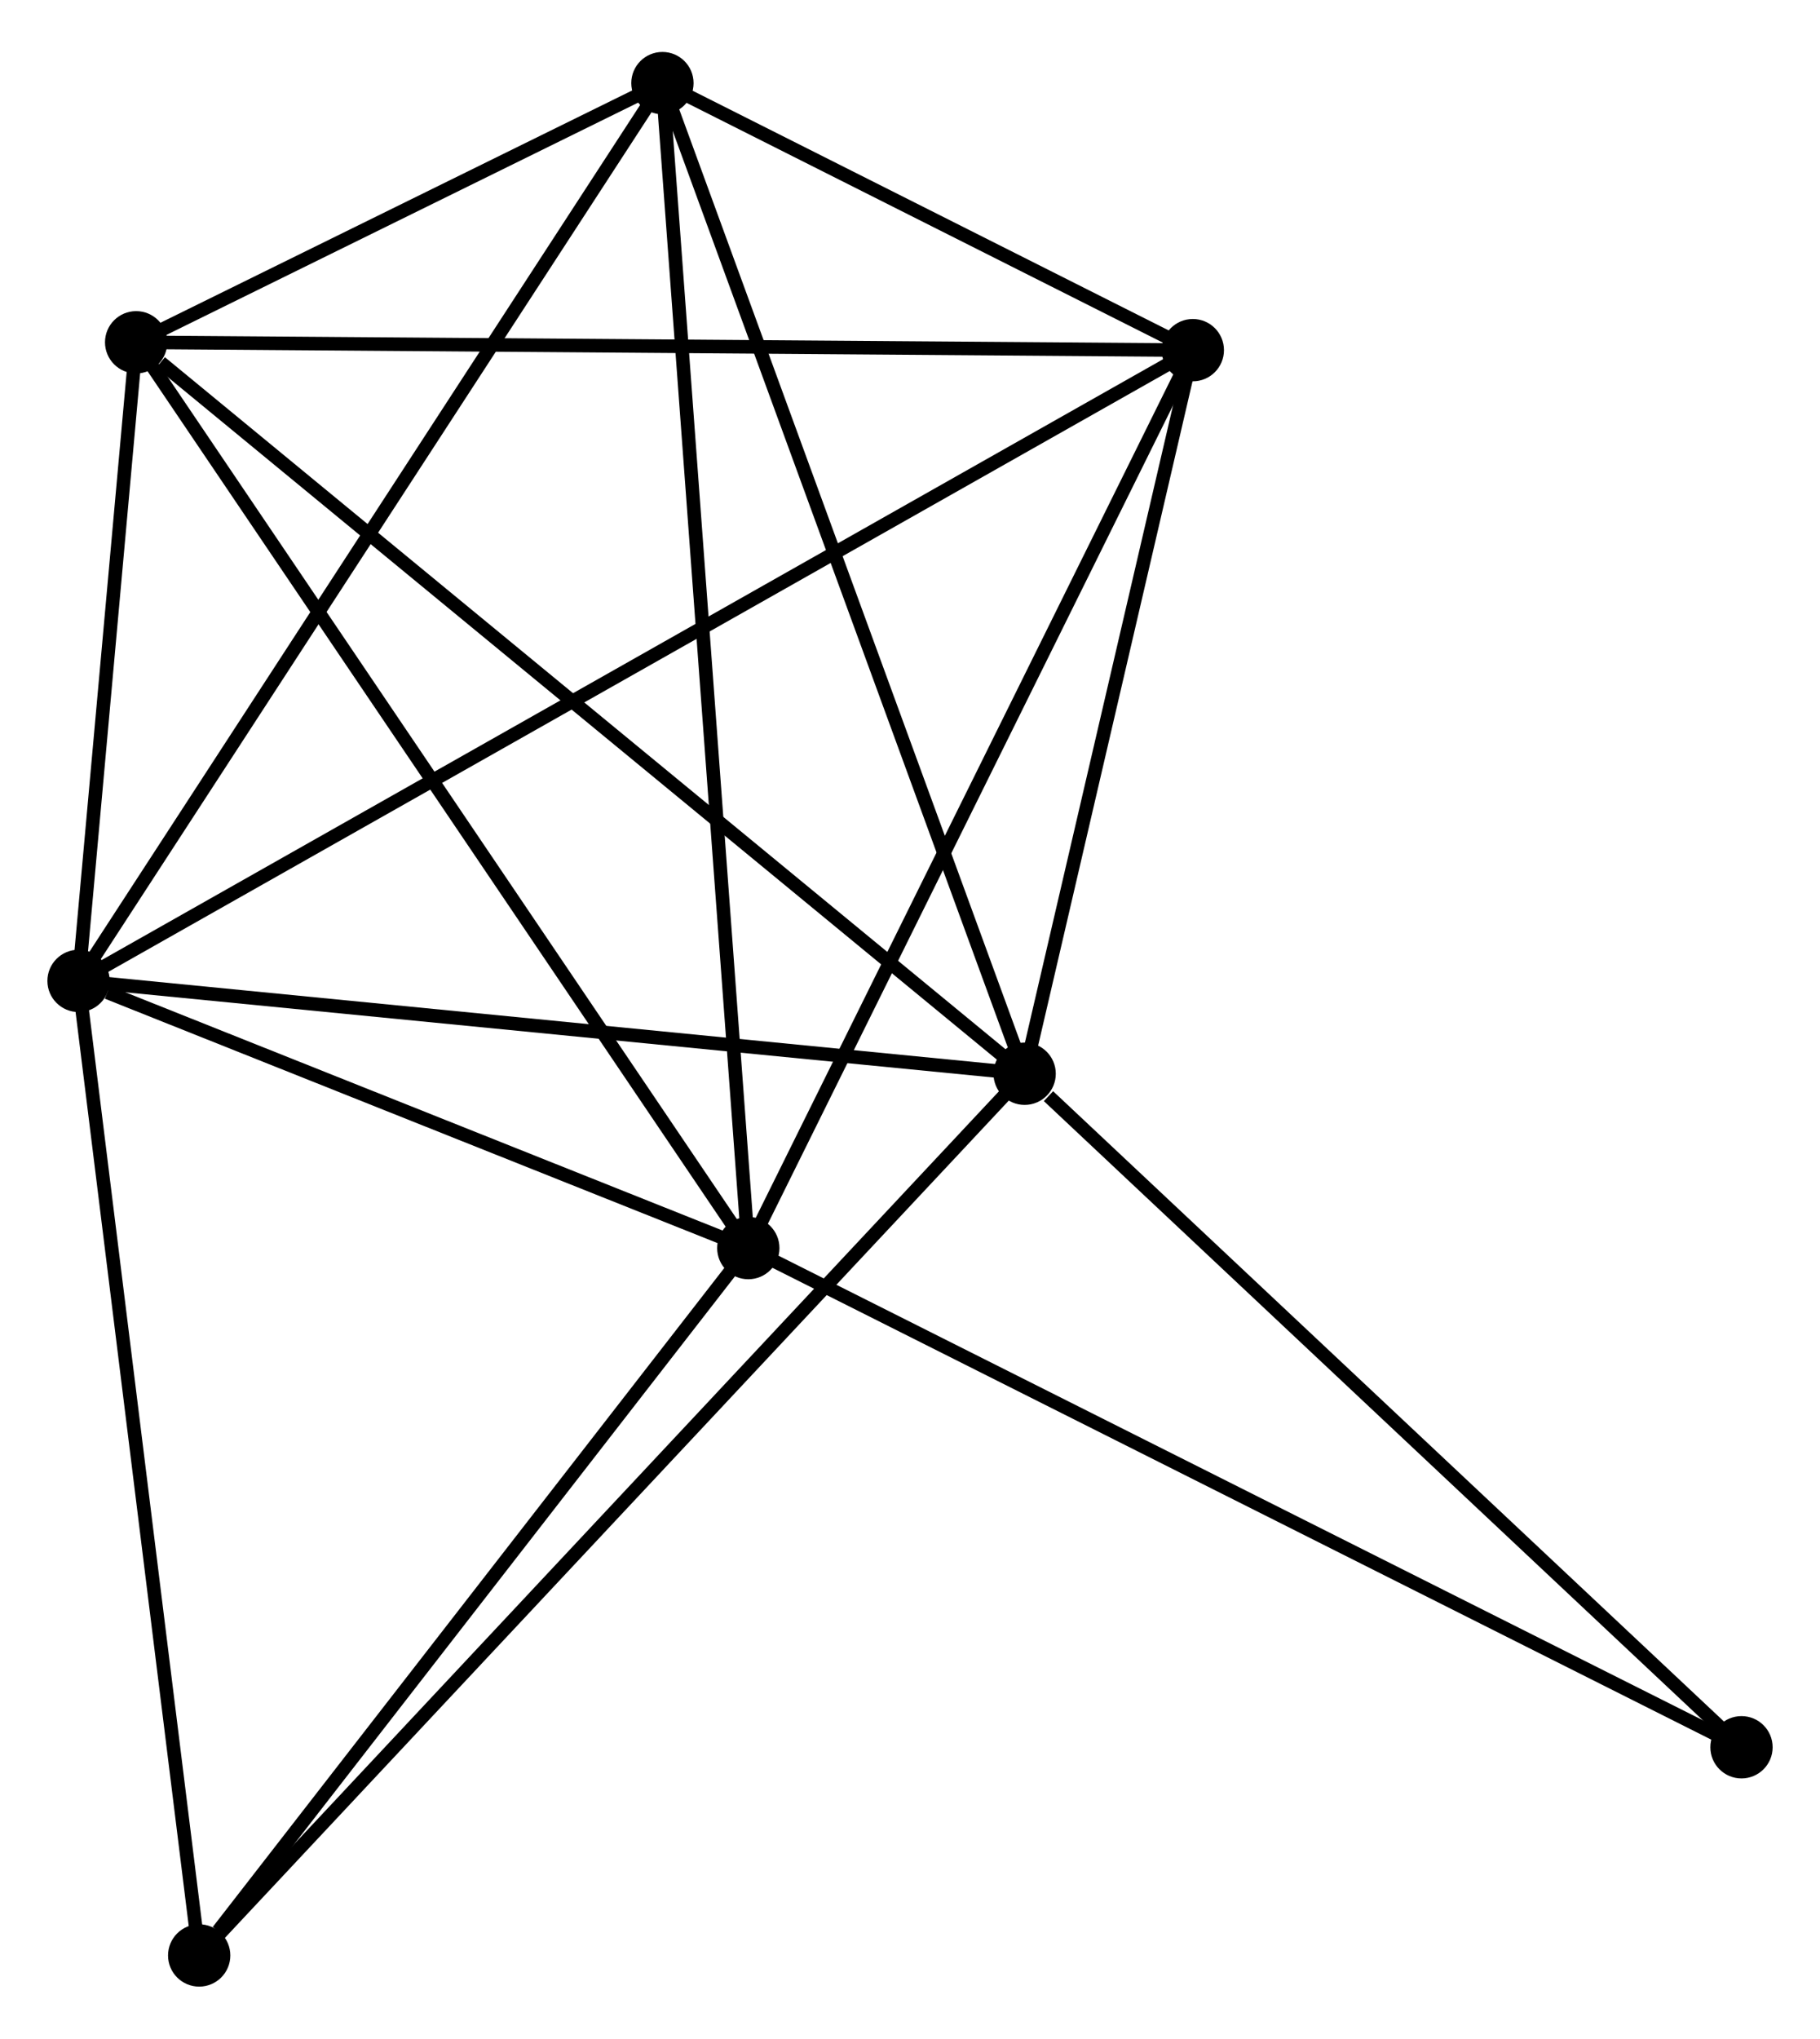 <?xml version="1.0" encoding="UTF-8" standalone="no"?>
<!DOCTYPE svg PUBLIC "-//W3C//DTD SVG 1.1//EN"
 "http://www.w3.org/Graphics/SVG/1.1/DTD/svg11.dtd">
<!-- Generated by graphviz version 2.36.0 (20140111.2315)
 -->
<!-- Title: %3 Pages: 1 -->
<svg width="134pt" height="150pt"
 viewBox="0.00 0.00 134.39 149.77" xmlns="http://www.w3.org/2000/svg" xmlns:xlink="http://www.w3.org/1999/xlink">
<g id="graph0" class="graph" transform="scale(1 1) rotate(0) translate(4 145.765)">
<title>%3</title>
<!-- 0 -->
<g id="node1" class="node"><title>0</title>
<ellipse fill="black" stroke="black" cx="1.8" cy="-73.715" rx="1.8" ry="1.8"/>
</g>
<!-- 1 -->
<g id="node2" class="node"><title>1</title>
<ellipse fill="black" stroke="black" cx="71.66" cy="-66.864" rx="1.8" ry="1.8"/>
</g>
<!-- 0&#45;&#45;1 -->
<g id="edge1" class="edge"><title>0&#45;&#45;1</title>
<path fill="none" stroke="black" d="M3.815,-73.517C14.017,-72.517 59.862,-68.021 69.769,-67.049"/>
</g>
<!-- 2 -->
<g id="node3" class="node"><title>2</title>
<ellipse fill="black" stroke="black" cx="51.255" cy="-53.999" rx="1.8" ry="1.8"/>
</g>
<!-- 0&#45;&#45;2 -->
<g id="edge2" class="edge"><title>0&#45;&#45;2</title>
<path fill="none" stroke="black" d="M3.925,-72.868C12.06,-69.625 41.167,-58.02 49.193,-54.821"/>
</g>
<!-- 3 -->
<g id="node4" class="node"><title>3</title>
<ellipse fill="black" stroke="black" cx="44.914" cy="-139.965" rx="1.8" ry="1.8"/>
</g>
<!-- 0&#45;&#45;3 -->
<g id="edge3" class="edge"><title>0&#45;&#45;3</title>
<path fill="none" stroke="black" d="M2.866,-75.353C8.779,-84.439 37.512,-128.592 43.727,-138.142"/>
</g>
<!-- 4 -->
<g id="node5" class="node"><title>4</title>
<ellipse fill="black" stroke="black" cx="84.079" cy="-120.259" rx="1.8" ry="1.8"/>
</g>
<!-- 0&#45;&#45;4 -->
<g id="edge4" class="edge"><title>0&#45;&#45;4</title>
<path fill="none" stroke="black" d="M3.519,-74.687C14.226,-80.744 71.689,-113.251 82.37,-119.292"/>
</g>
<!-- 5 -->
<g id="node6" class="node"><title>5</title>
<ellipse fill="black" stroke="black" cx="6.053" cy="-120.84" rx="1.8" ry="1.8"/>
</g>
<!-- 0&#45;&#45;5 -->
<g id="edge5" class="edge"><title>0&#45;&#45;5</title>
<path fill="none" stroke="black" d="M1.983,-75.74C2.682,-83.491 5.186,-111.228 5.876,-118.875"/>
</g>
<!-- 6 -->
<g id="node7" class="node"><title>6</title>
<ellipse fill="black" stroke="black" cx="10.708" cy="-1.8" rx="1.8" ry="1.8"/>
</g>
<!-- 0&#45;&#45;6 -->
<g id="edge6" class="edge"><title>0&#45;&#45;6</title>
<path fill="none" stroke="black" d="M2.057,-71.64C3.358,-61.139 9.204,-13.945 10.467,-3.747"/>
</g>
<!-- 1&#45;&#45;3 -->
<g id="edge7" class="edge"><title>1&#45;&#45;3</title>
<path fill="none" stroke="black" d="M70.999,-68.671C67.299,-78.784 49.191,-128.273 45.552,-138.221"/>
</g>
<!-- 1&#45;&#45;4 -->
<g id="edge8" class="edge"><title>1&#45;&#45;4</title>
<path fill="none" stroke="black" d="M72.073,-68.64C73.959,-76.747 81.736,-110.188 83.651,-118.421"/>
</g>
<!-- 1&#45;&#45;5 -->
<g id="edge9" class="edge"><title>1&#45;&#45;5</title>
<path fill="none" stroke="black" d="M70.038,-68.198C61.041,-75.601 17.316,-111.574 7.859,-119.354"/>
</g>
<!-- 1&#45;&#45;6 -->
<g id="edge10" class="edge"><title>1&#45;&#45;6</title>
<path fill="none" stroke="black" d="M70.153,-65.255C61.647,-56.175 19.737,-11.438 11.953,-3.129"/>
</g>
<!-- 7 -->
<g id="node8" class="node"><title>7</title>
<ellipse fill="black" stroke="black" cx="124.593" cy="-17.163" rx="1.8" ry="1.8"/>
</g>
<!-- 1&#45;&#45;7 -->
<g id="edge11" class="edge"><title>1&#45;&#45;7</title>
<path fill="none" stroke="black" d="M73.421,-65.21C81.601,-57.53 115.801,-25.419 123.184,-18.486"/>
</g>
<!-- 2&#45;&#45;3 -->
<g id="edge12" class="edge"><title>2&#45;&#45;3</title>
<path fill="none" stroke="black" d="M51.122,-55.794C50.304,-66.886 45.944,-125.989 45.067,-137.88"/>
</g>
<!-- 2&#45;&#45;4 -->
<g id="edge13" class="edge"><title>2&#45;&#45;4</title>
<path fill="none" stroke="black" d="M52.066,-55.637C56.568,-64.724 78.444,-108.884 83.175,-118.435"/>
</g>
<!-- 2&#45;&#45;5 -->
<g id="edge14" class="edge"><title>2&#45;&#45;5</title>
<path fill="none" stroke="black" d="M50.137,-55.651C43.938,-64.818 13.813,-109.365 7.297,-119"/>
</g>
<!-- 2&#45;&#45;6 -->
<g id="edge15" class="edge"><title>2&#45;&#45;6</title>
<path fill="none" stroke="black" d="M49.906,-52.262C43.749,-44.337 18.356,-11.646 12.104,-3.597"/>
</g>
<!-- 2&#45;&#45;7 -->
<g id="edge16" class="edge"><title>2&#45;&#45;7</title>
<path fill="none" stroke="black" d="M53.067,-53.088C63.214,-47.992 112.863,-23.055 122.844,-18.042"/>
</g>
<!-- 3&#45;&#45;4 -->
<g id="edge17" class="edge"><title>3&#45;&#45;4</title>
<path fill="none" stroke="black" d="M46.596,-139.119C53.039,-135.877 76.09,-124.279 82.446,-121.081"/>
</g>
<!-- 3&#45;&#45;5 -->
<g id="edge18" class="edge"><title>3&#45;&#45;5</title>
<path fill="none" stroke="black" d="M43.244,-139.144C36.852,-135.998 13.98,-124.741 7.673,-121.638"/>
</g>
<!-- 4&#45;&#45;5 -->
<g id="edge19" class="edge"><title>4&#45;&#45;5</title>
<path fill="none" stroke="black" d="M82.15,-120.274C71.355,-120.354 18.533,-120.747 7.914,-120.826"/>
</g>
</g>
</svg>

